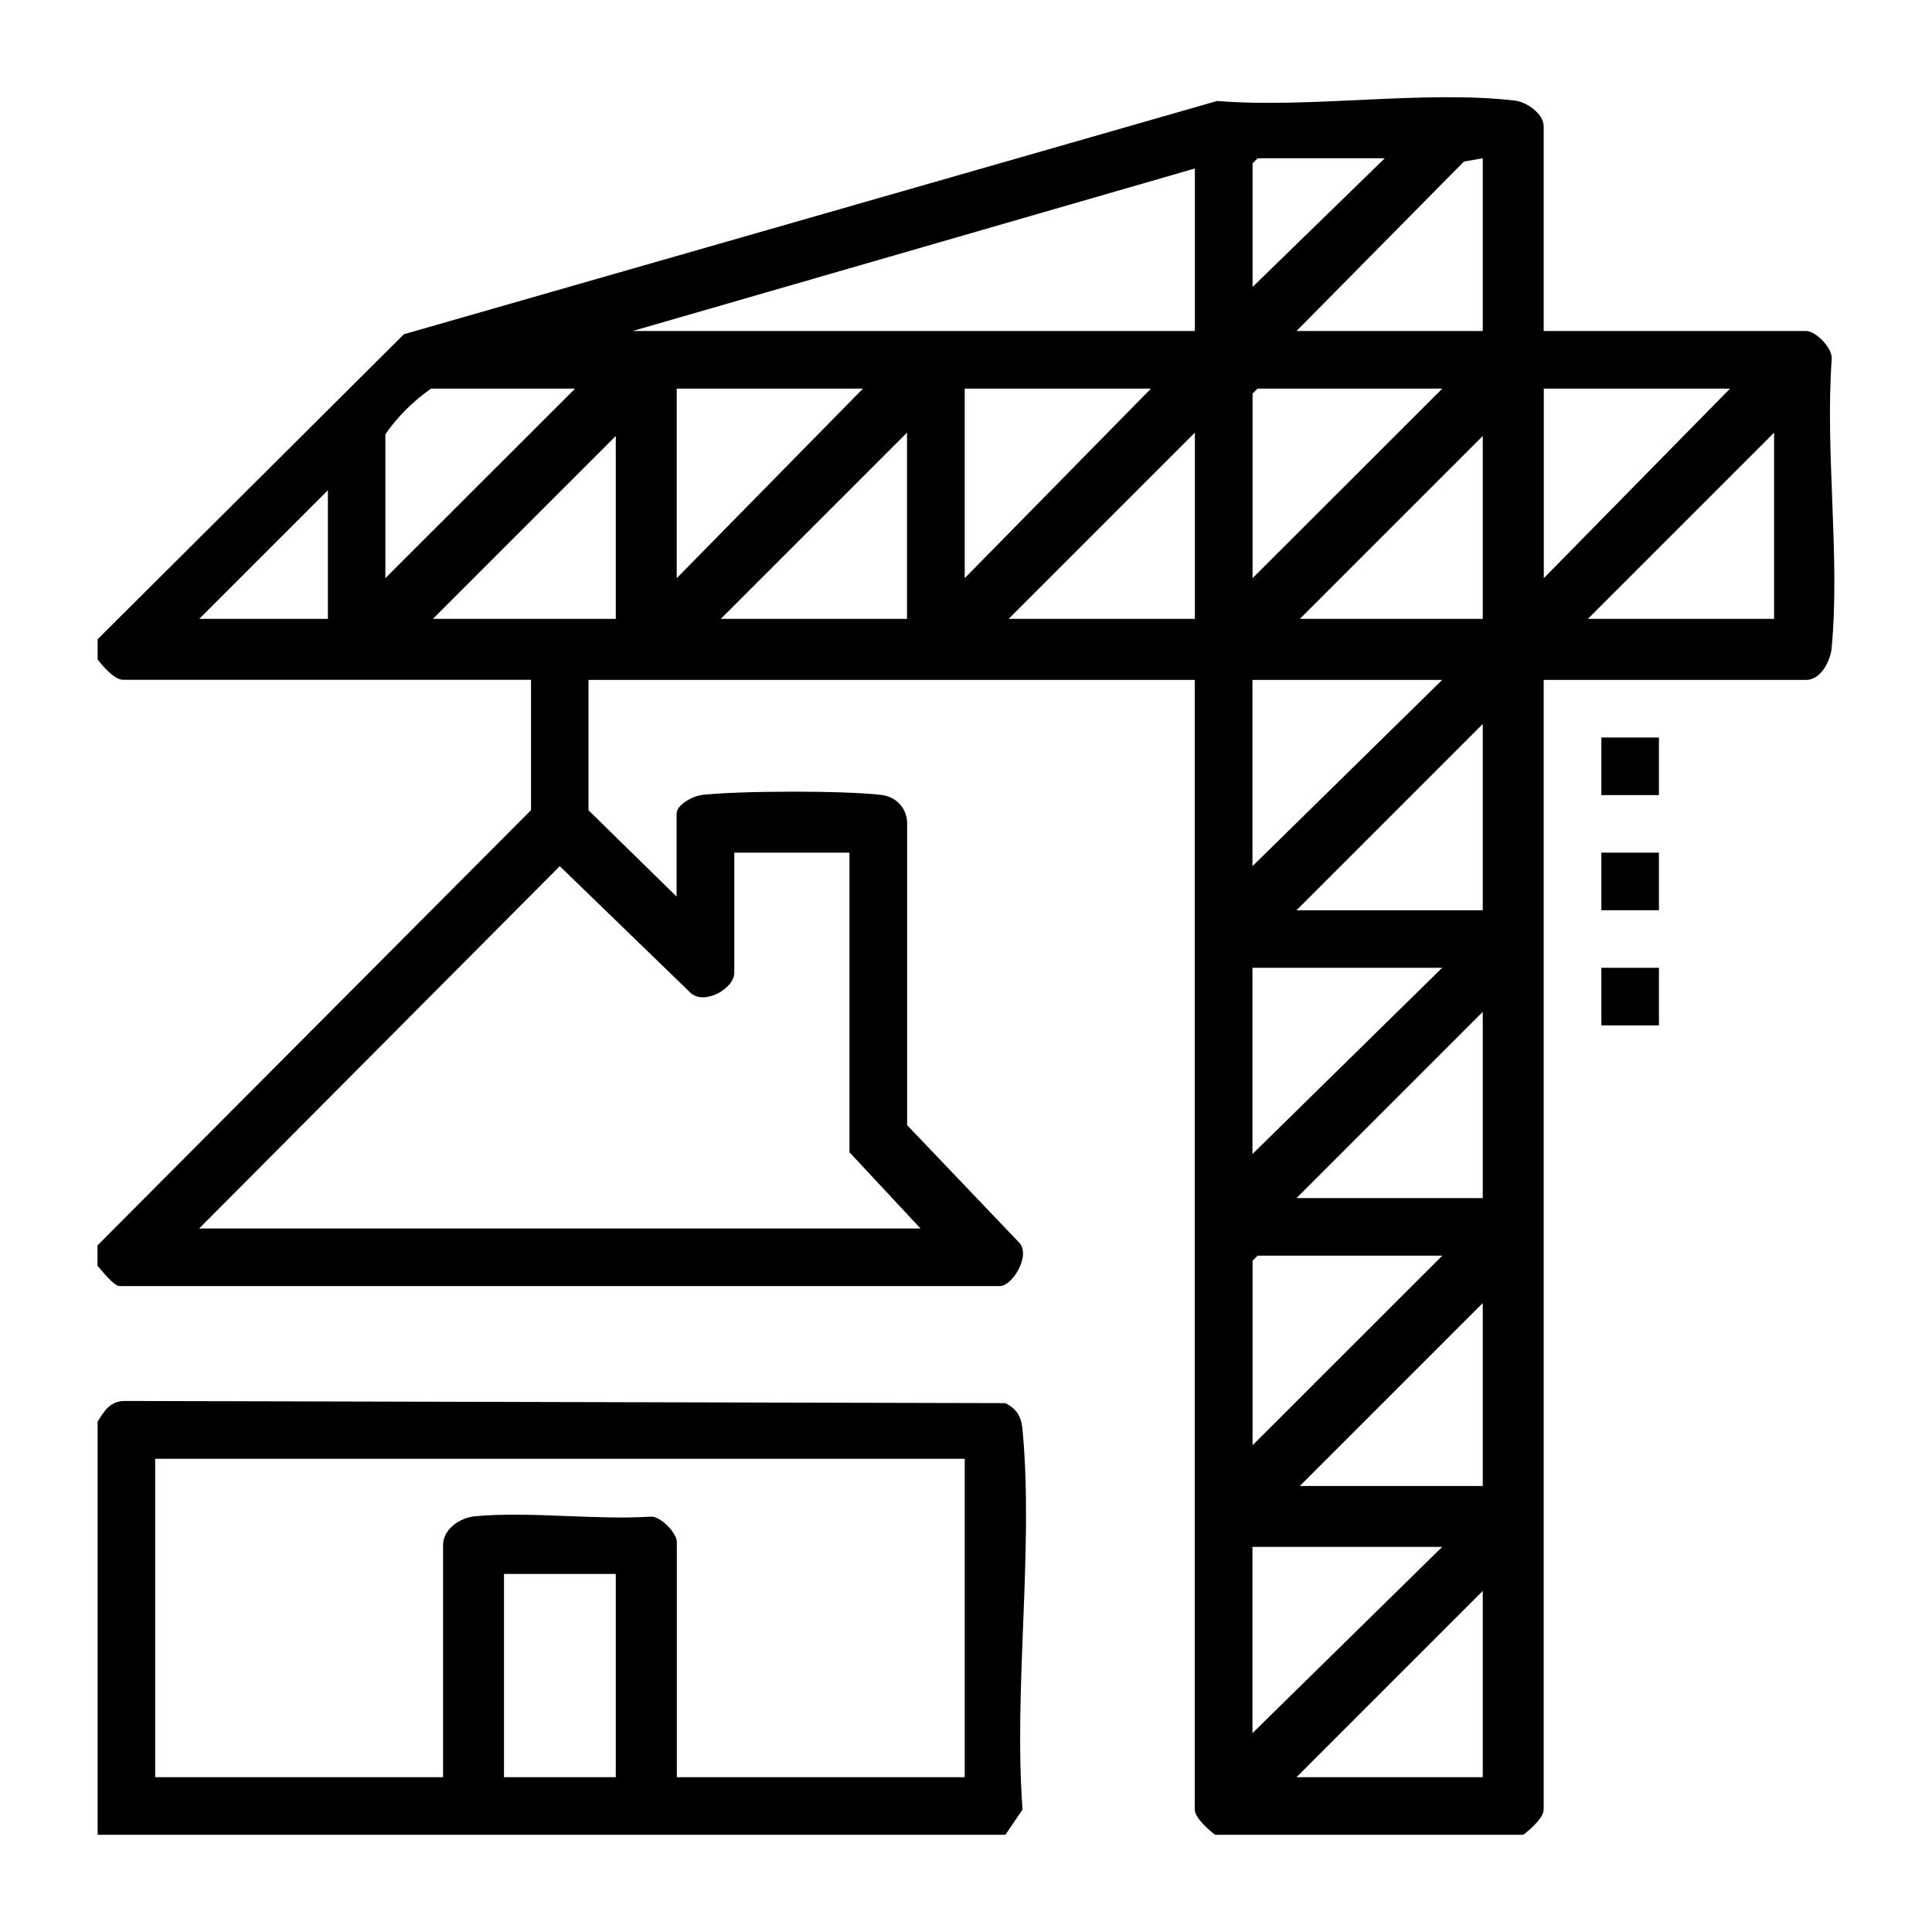 <svg width="73" height="73" viewBox="0 0 73 73" fill="none" xmlns="http://www.w3.org/2000/svg">
<path d="M3.689 24.153L15.262 12.629L45.99 3.815C49.533 4.103 53.786 3.397 57.242 3.801C57.694 3.854 58.327 4.307 58.327 4.764V12.507H68.245C68.605 12.507 69.267 13.159 69.209 13.593C68.961 17.097 69.53 21.024 69.209 24.479C69.165 24.971 68.8 25.691 68.245 25.691H58.327V68.367C58.327 68.688 57.811 69.136 57.558 69.326H45.912C45.664 69.136 45.143 68.688 45.143 68.367V25.691H22.236V30.616L25.565 33.877V30.743C25.565 30.402 26.188 30.076 26.523 30.037C27.91 29.876 31.94 29.867 33.312 30.037C33.867 30.105 34.281 30.548 34.276 31.122V42.515L38.52 46.963C38.953 47.455 38.242 48.594 37.785 48.594H4.516C4.307 48.594 3.84 48.005 3.684 47.825V47.056L20.065 30.611V25.686H4.648C4.326 25.686 3.879 25.17 3.689 24.917V24.148V24.153ZM52.317 5.981H47.518L47.328 6.171V10.843L52.322 5.981H52.317ZM56.025 5.981L55.315 6.103L48.988 12.507H56.025V5.981ZM45.148 6.366L23.905 12.507H45.148V6.366ZM21.73 14.683H16.289C15.622 15.145 15.018 15.748 14.561 16.41V21.846L21.73 14.683ZM32.607 14.683H25.57V21.846L32.607 14.683ZM43.489 14.683H36.451V21.846L43.489 14.683ZM54.492 14.683H47.518L47.328 14.873V21.846L54.497 14.683H54.492ZM65.369 14.683H58.332V21.846L65.369 14.683ZM34.271 23.384V16.347L27.234 23.384H34.271ZM45.148 23.384V16.347L38.111 23.384H45.148ZM67.034 23.384V16.347L59.996 23.384H67.034ZM23.267 23.384V16.474L16.357 23.384H23.267ZM56.025 23.384V16.474L49.114 23.384H56.025ZM12.39 23.384V18.523L7.529 23.384H12.39ZM54.492 25.691H47.324V32.728L54.492 25.691ZM56.025 34.393V27.355L48.988 34.393H56.025ZM32.096 32.217H27.745V36.758C27.745 37.352 26.611 37.999 26.09 37.512L21.151 32.728L7.524 46.418H34.782L32.096 43.537V32.212V32.217ZM54.492 36.568H47.324V43.605L54.492 36.568ZM56.025 45.27V38.233L48.988 45.27H56.025ZM54.492 47.445H47.518L47.328 47.635V54.609L54.497 47.445H54.492ZM56.025 56.147V49.236L49.114 56.147H56.025ZM54.492 58.449H47.324V65.486L54.492 58.449ZM56.025 67.15V60.113L48.988 67.15H56.025Z" fill="black"/>
<path d="M3.689 53.713C3.961 53.285 4.171 52.92 4.769 52.935L37.984 53.017C38.427 53.232 38.593 53.538 38.636 54.025C39.06 58.561 38.296 63.763 38.636 68.372L37.989 69.326H3.689V53.713ZM36.447 55.12H5.864V67.15H16.741V58.385C16.741 57.772 17.379 57.344 17.953 57.29C20.06 57.101 22.465 57.441 24.606 57.305C24.985 57.3 25.574 57.938 25.574 58.259V67.15H36.451V55.12H36.447ZM23.267 59.471H19.043V67.15H23.267V59.471Z" fill="black"/>
<path d="M62.683 27.867H60.507V30.042H62.683V27.867Z" fill="black"/>
<path d="M62.683 32.217H60.507V34.393H62.683V32.217Z" fill="black"/>
<path d="M62.683 36.568H60.507V38.743H62.683V36.568Z" fill="black"/>
</svg>
